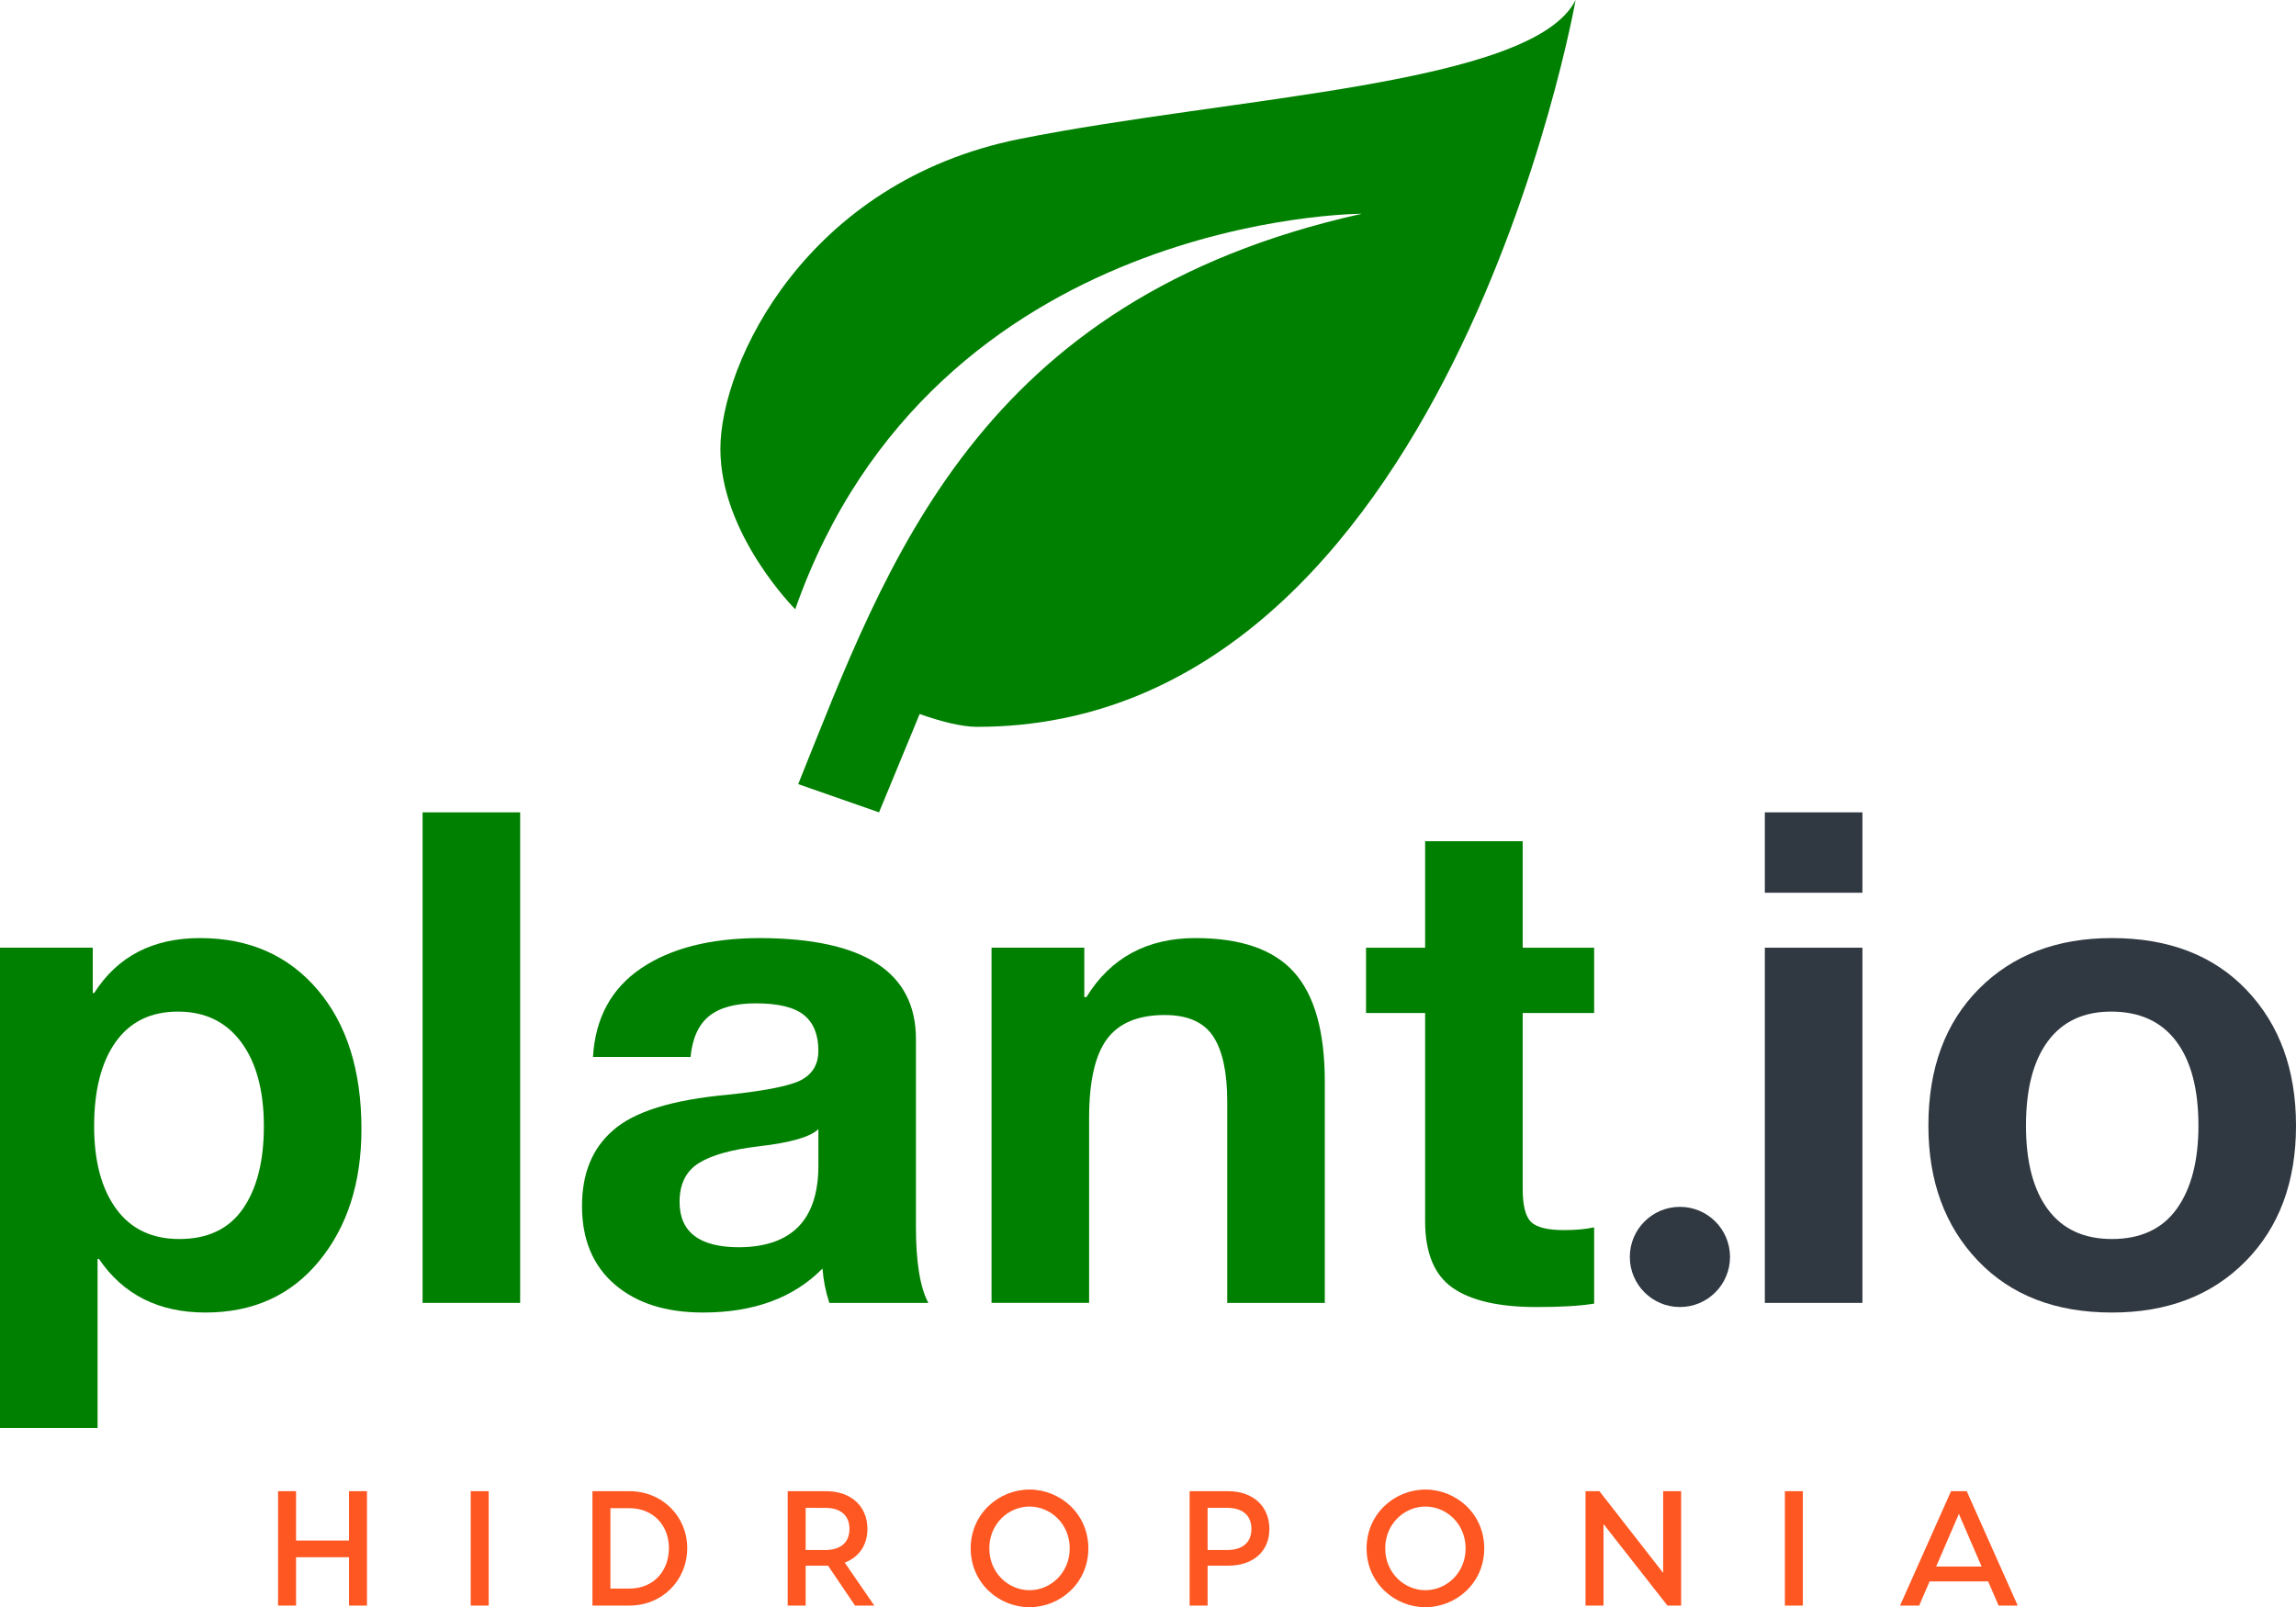<?xml version="1.0" encoding="UTF-8" standalone="no"?>
<svg
   id="aqz_A_Ttu4"
   viewBox="0 0 369.507 258.69"
   height="258.69"
   width="369.507"
   style="overflow:visible"
   version="1.1"
   sodipodi:docname="plantio.svg"
   inkscape:version="1.1 (c4e8f9e, 2021-05-24)"
   xmlns:inkscape="http://www.inkscape.org/namespaces/inkscape"
   xmlns:sodipodi="http://sodipodi.sourceforge.net/DTD/sodipodi-0.dtd"
   xmlns="http://www.w3.org/2000/svg"
   xmlns:svg="http://www.w3.org/2000/svg">
  <sodipodi:namedview
     id="namedview867"
     pagecolor="#ffffff"
     bordercolor="#999999"
     borderopacity="1"
     inkscape:pageshadow="0"
     inkscape:pageopacity="0"
     inkscape:pagecheckerboard="0"
     showgrid="false"
     inkscape:zoom="0.78870522"
     inkscape:cx="179.40797"
     inkscape:cy="199.69438"
     inkscape:window-width="1440"
     inkscape:window-height="847"
     inkscape:window-x="0"
     inkscape:window-y="25"
     inkscape:window-maximized="0"
     inkscape:current-layer="aqz_A_Ttu4"
     fit-margin-top="0"
     fit-margin-left="0"
     fit-margin-right="0"
     fit-margin-bottom="0" />
  <defs
     id="SvgjsDefs1156" />
  <g
     id="SvgjsG1159"
     featurekey="XxVAgm-0"
     transform="matrix(1.315,0,0,1.315,43.175,232.124)"
     fill="#ff5722">
    <path
       d="m 9.88,6 h 2.2 V 20 H 9.88 V 14.08 H 3.4 V 20 H 1.2 V 6 h 2.2 v 6.04 h 6.48 z m 17.096,0 v 14 h -2.2 V 6 Z m 17.216,0 c 4.04,0 7.08,3.1 7.08,6.96 0,3.94 -3.04,7.04 -7.08,7.04 h -4.52 V 6 Z m -0.02,11.92 c 3.06,0 4.86,-2.22 4.86,-4.96 0,-2.66 -1.8,-4.88 -4.86,-4.88 h -2.3 v 9.84 z M 74.168,20 h -2.36 l -3.3,-4.88 h -0.24 -2.5 V 20 h -2.2 V 6 h 4.7 c 3.14,0 5.06,1.92 5.06,4.62 0,1.96 -1.02,3.46 -2.78,4.12 z m -8.4,-11.96 v 5.16 h 2.4 c 1.78,0 2.96,-0.84 2.96,-2.58 0,-1.74 -1.18,-2.58 -2.96,-2.58 z M 93.164,5.8 c 3.76,0 7.2,2.96 7.2,7.2 0,4.24 -3.44,7.2 -7.2,7.2 -3.76,0 -7.2,-2.96 -7.2,-7.2 0,-4.24 3.44,-7.2 7.2,-7.2 z m 0,12.32 c 2.58,0 4.92,-2.12 4.92,-5.12 0,-3 -2.34,-5.12 -4.92,-5.12 -2.58,0 -4.92,2.12 -4.92,5.12 0,3 2.34,5.12 4.92,5.12 z M 117.46,6 c 3.14,0 5.06,1.92 5.06,4.62 0,2.7 -1.92,4.5 -5.06,4.5 h -2.5 V 20 h -2.2 V 6 Z m -0.1,7.2 c 1.78,0 2.96,-0.84 2.96,-2.58 0,-1.74 -1.18,-2.58 -2.96,-2.58 h -2.4 v 5.16 z m 24.256,-7.4 c 3.76,0 7.2,2.96 7.2,7.2 0,4.24 -3.44,7.2 -7.2,7.2 -3.76,0 -7.2,-2.96 -7.2,-7.2 0,-4.24 3.44,-7.2 7.2,-7.2 z m 0,12.32 c 2.58,0 4.92,-2.12 4.92,-5.12 0,-3 -2.34,-5.12 -4.92,-5.12 -2.58,0 -4.92,2.12 -4.92,5.12 0,3 2.34,5.12 4.92,5.12 z M 170.712,6 h 2.2 v 14 h -1.68 l -7.82,-9.98 V 20 h -2.2 V 6 h 1.7 l 7.8,10 z m 17.096,0 v 14 h -2.2 V 6 Z m 23.956,14 -1.28,-2.96 h -7.16 l -1.28,2.96 h -2.34 l 6.24,-14 h 1.92 l 6.24,14 z m -7.64,-4.78 h 5.56 l -2.78,-6.44 z"
       id="path863" />
  </g>
  <g
     id="g5702"
     transform="translate(2,-29.248)">
    <path
       id="path968"
       style="fill:#303841;stroke-width:5.529"
       d="m 337.87,180.236 c -8.847,0 -15.98,2.728 -21.398,8.184 -5.419,5.455 -8.127,12.79 -8.127,22.006 0,8.921 2.653,16.164 7.961,21.73 5.308,5.566 12.497,8.35 21.564,8.35 8.921,0 16.089,-2.746 21.508,-8.238 5.419,-5.493 8.129,-12.774 8.129,-21.842 0,-8.994 -2.655,-16.274 -7.963,-21.84 -5.308,-5.566 -12.532,-8.35 -21.674,-8.35 z m -0.111,11.834 c 4.571,0 8.055,1.584 10.451,4.754 2.396,3.17 3.594,7.704 3.594,13.602 -10e-6,5.677 -1.16,10.137 -3.482,13.381 -2.322,3.244 -5.807,4.867 -10.451,4.867 -4.497,0 -7.926,-1.585 -10.285,-4.756 -2.359,-3.17 -3.537,-7.668 -3.537,-13.492 0,-5.898 1.178,-10.431 3.537,-13.602 2.359,-3.17 5.75,-4.754 10.174,-4.754 z" />
    <path
       style="fill:#303841;stroke-width:5.529"
       d="m 297.728,181.785 v 57.172 h -15.703 v -57.172 z"
       id="path966" />
    <path
       style="fill:#303841;stroke-width:5.529"
       d="m 297.728,160 v 12.938 h -15.703 v -12.938 z"
       id="path964" />
    <path
       style="fill:#008000;stroke-width:5.529"
       d="m 243.055,164.645 1.1e-4,17.141 h 11.501 v 10.506 h -11.501 v 28.31 c 0,2.654 0.442,4.423 1.327,5.308 0.885,0.885 2.654,1.327 5.308,1.327 1.917,0 3.539,-0.147 4.866,-0.442 v 12.275 c -2.212,0.369 -5.308,0.553 -9.289,0.553 -6.045,0 -10.543,-1.032 -13.491,-3.096 -2.949,-2.064 -4.423,-5.64 -4.423,-10.727 v -33.507 h -9.51 v -10.506 h 9.51 v -17.141 h 15.703 z"
       id="path962" />
    <path
       style="fill:#008000;stroke-width:5.529"
       d="m 190.417,180.237 c 7.299,0 12.588,1.843 15.869,5.529 3.281,3.686 4.921,9.547 4.921,17.583 v 35.608 h -15.703 v -32.401 c 0,-4.718 -0.756,-8.22 -2.267,-10.506 -1.511,-2.285 -4.11,-3.428 -7.796,-3.428 -4.276,0 -7.372,1.29 -9.289,3.87 -1.917,2.58 -2.875,6.819 -2.875,12.717 v 29.747 h -15.703 v -57.172 h 14.929 v 7.962 h 0.332 c 3.907,-6.34 9.768,-9.51 17.583,-9.51 z"
       id="path960" />
    <path
       id="path956"
       style="fill:#008000;stroke-width:5.529"
       d="m 120.418,180.236 c -8.036,0 -14.45,1.623 -19.242,4.867 -4.792,3.244 -7.374,7.997 -7.742,14.264 h 15.703 c 0.295,-3.023 1.291,-5.214 2.986,-6.578 1.696,-1.364 4.202,-2.047 7.52,-2.047 3.612,0 6.194,0.627 7.742,1.881 1.548,1.253 2.322,3.17 2.322,5.75 0,2.064 -0.849,3.595 -2.545,4.59 -1.696,0.995 -5.712,1.825 -12.053,2.488 -8.92,0.811 -15.077,2.727 -18.469,5.75 -3.318,2.875 -4.975,6.93 -4.975,12.164 0,5.382 1.75,9.583 5.252,12.605 3.502,3.023 8.239,4.535 14.211,4.535 8.183,0 14.596,-2.36 19.24,-7.078 0.147,1.917 0.516,3.76 1.105,5.529 h 15.926 c -1.327,-2.506 -1.992,-6.561 -1.992,-12.164 v -30.301 c 0,-10.764 -8.328,-16.182 -24.99,-16.256 z m 9.289,30.742 v 6.084 c -0.074,8.552 -4.314,12.864 -12.719,12.938 -6.414,0 -9.621,-2.433 -9.621,-7.299 0,-2.875 1.034,-4.958 3.098,-6.248 2.064,-1.29 5.307,-2.193 9.73,-2.709 5.087,-0.59 8.258,-1.512 9.512,-2.766 z" />
    <path
       style="fill:#008000;stroke-width:5.529"
       d="m 81.712,160 v 78.957 h -15.703 v -78.957 z"
       id="path954" />
    <path
       id="path860"
       style="fill:#008000;stroke-width:5.529"
       d="m 30.18,180.236 c -7.593,0 -13.269,2.95 -17.029,8.848 h -0.221 v -7.299 H -2 v 77.299 h 15.703 v -27.203 h 0.221 c 3.907,5.75 9.621,8.625 17.141,8.625 7.667,0 13.769,-2.766 18.303,-8.295 4.534,-5.529 6.801,-12.607 6.801,-21.232 0,-9.436 -2.359,-16.918 -7.078,-22.447 -4.719,-5.529 -11.022,-8.295 -18.91,-8.295 z m -3.539,11.834 c 4.35,0 7.741,1.639 10.174,4.92 2.433,3.28 3.65,7.796 3.65,13.547 0,5.603 -1.124,10.026 -3.373,13.27 -2.249,3.244 -5.658,4.867 -10.229,4.867 -4.423,0 -7.815,-1.623 -10.174,-4.867 -2.359,-3.244 -3.539,-7.667 -3.539,-13.27 0,-5.824 1.16,-10.358 3.482,-13.602 2.322,-3.244 5.658,-4.865 10.008,-4.865 z" />
    <circle
       style="fill:#303841;fill-opacity:1;stroke-width:5.669;stroke-linecap:round;stroke-linejoin:round"
       id="path957"
       cx="268.358"
       cy="231.559"
       r="8.062" />
  </g>
  <path
     class="a"
     fill="#008000"
     d="m 219.162,34.408 c -61.935,13.763 -76.387,56.223 -90.701,91.802 l 13.006,4.542 6.538,-15.828 c 3.303,1.17 6.744,2.065 9.221,2.065 C 232.925,116.989 253.57,0 253.57,0 c -6.882,13.763 -55.053,15.484 -89.462,22.365 -34.408,6.882 -48.172,36.129 -48.172,49.892 0,13.763 12.043,25.806 12.043,25.806 22.365,-63.656 91.182,-63.656 91.182,-63.656 z"
     id="path1170"
     style="stroke-width:0.323" />
</svg>
